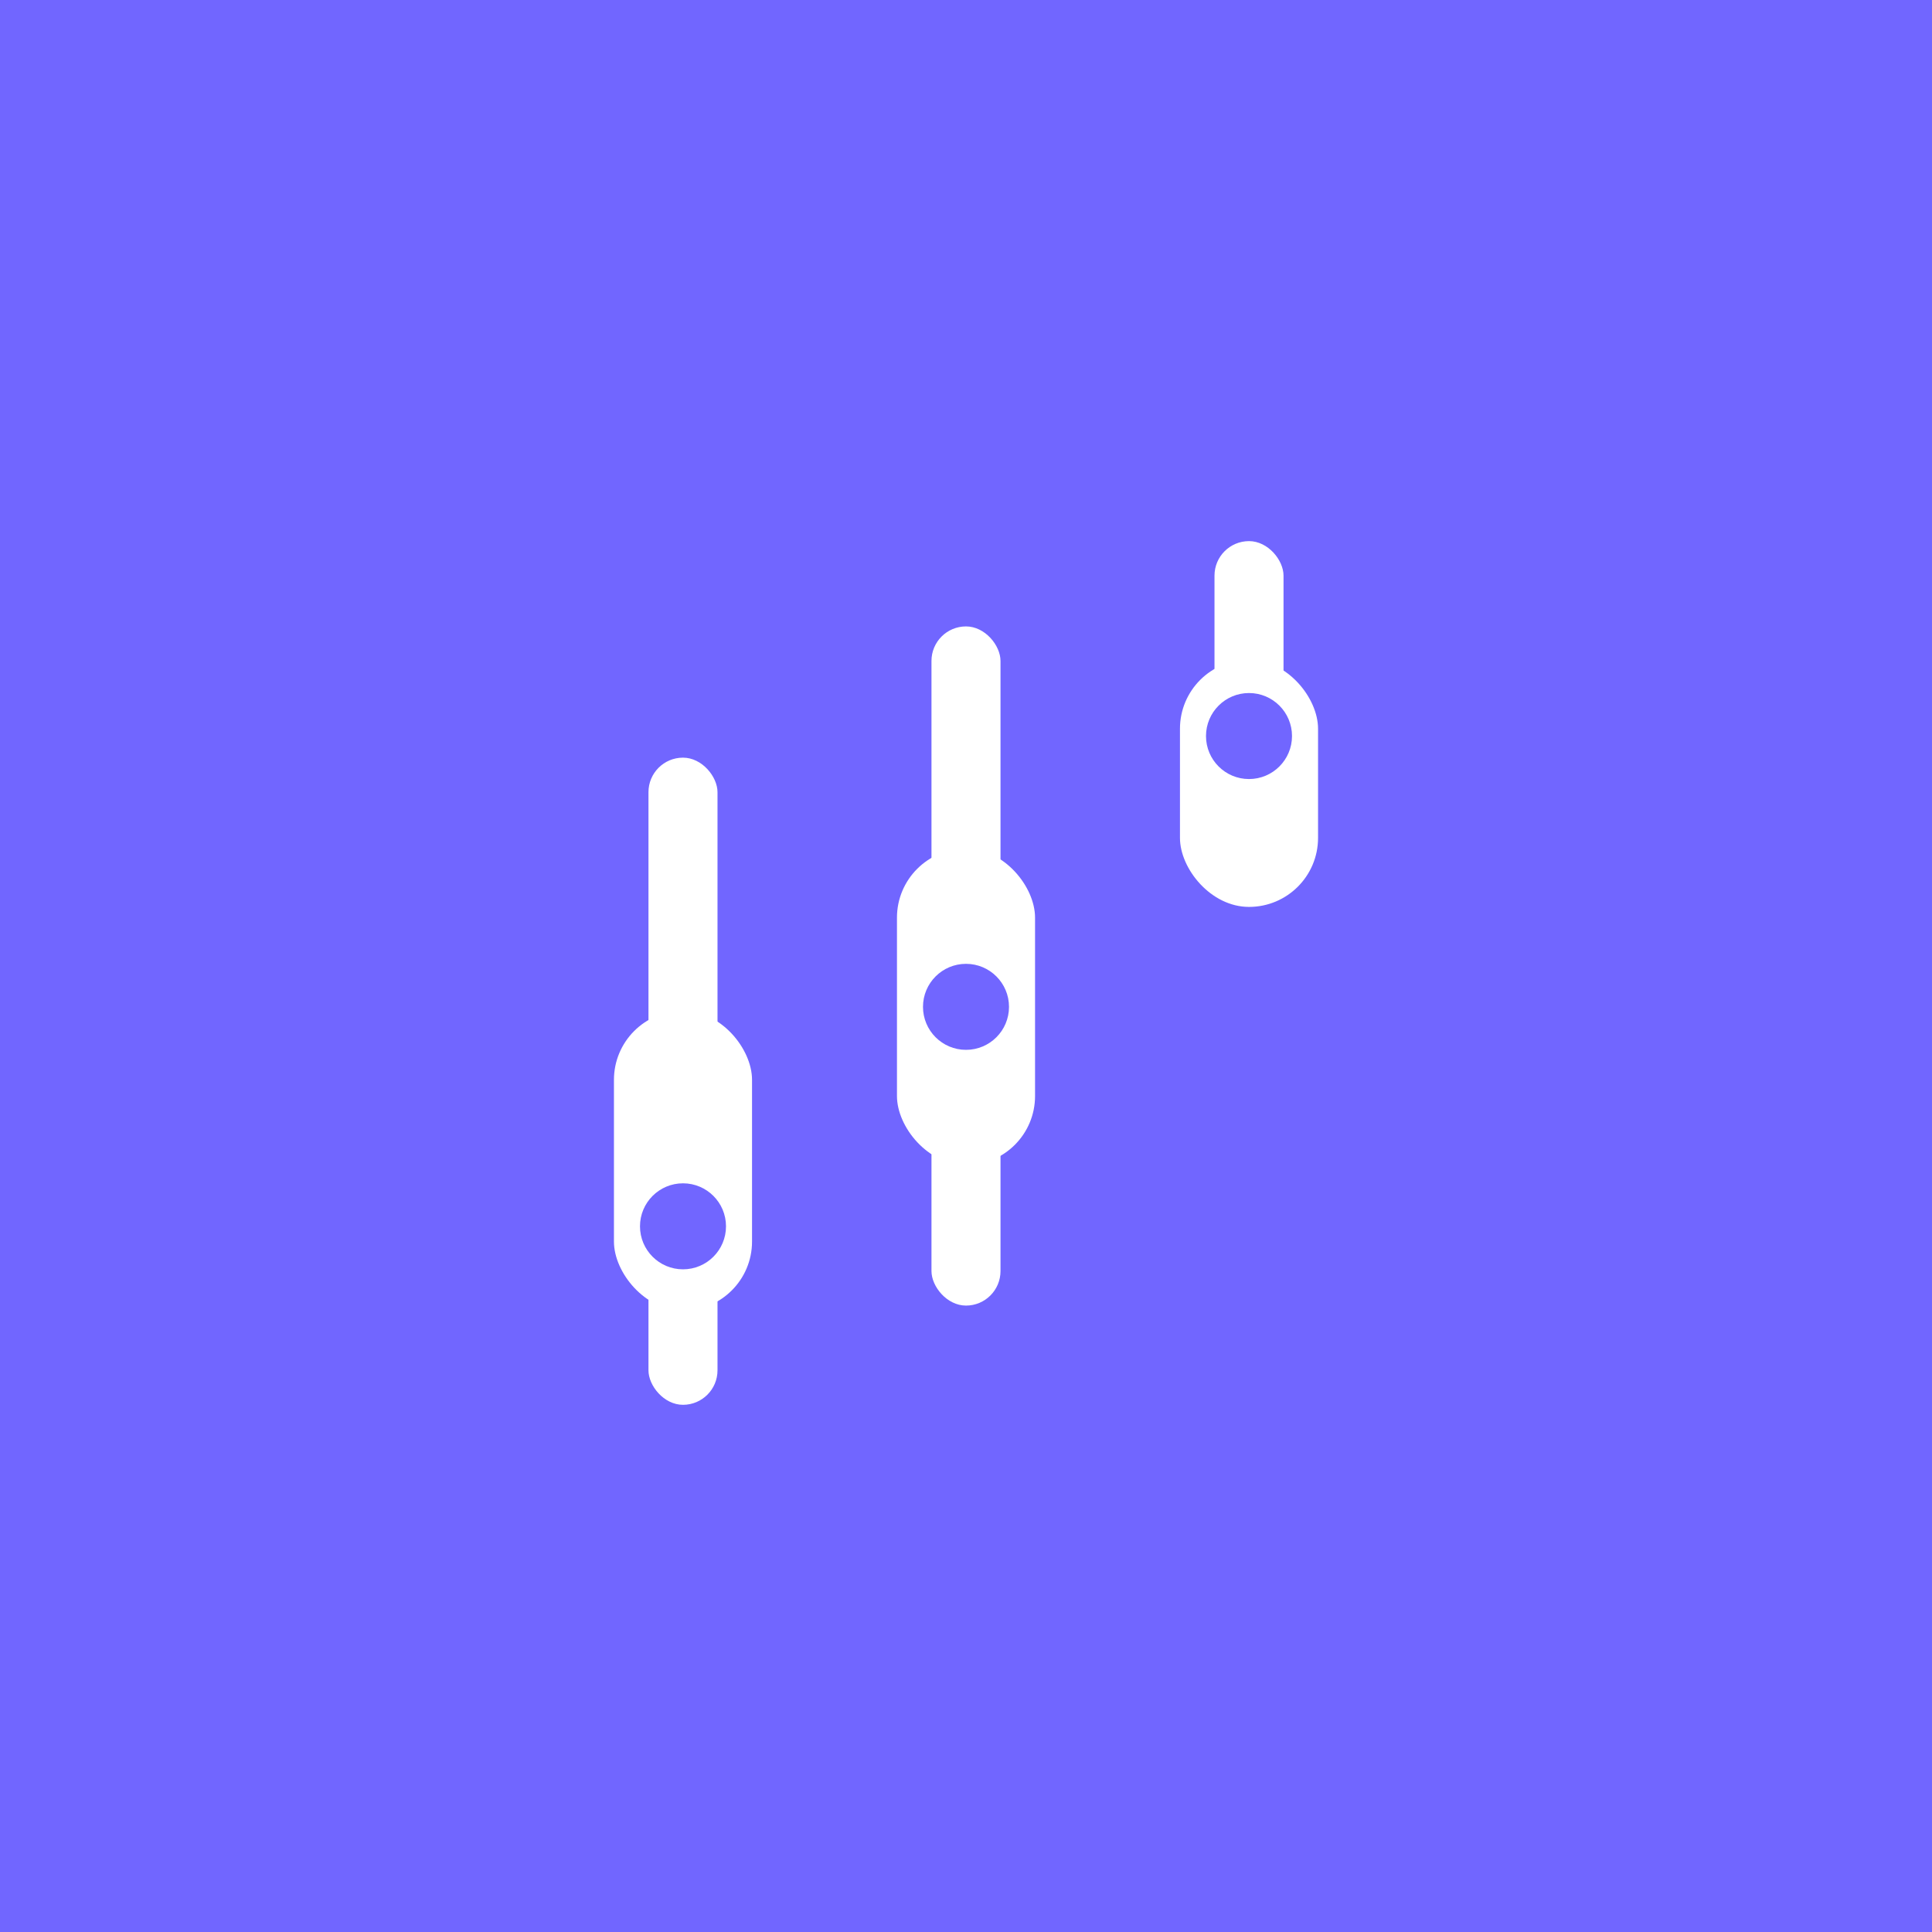 <?xml version="1.0" encoding="UTF-8" standalone="no"?>
<!-- Created with Inkscape (http://www.inkscape.org/) -->

<svg
   id="svg2"
   viewBox="0 0 108 108"
   version="1.0"
   sodipodi:docname="icon-inkscape.svg"
   width="1024"
   height="1024"
   inkscape:version="1.4.2 (ebf0e940d0, 2025-05-08)"
   inkscape:export-filename="icon-fg.svg"
   inkscape:export-xdpi="9.2159996"
   inkscape:export-ydpi="9.2159996"
   xmlns:inkscape="http://www.inkscape.org/namespaces/inkscape"
   xmlns:sodipodi="http://sodipodi.sourceforge.net/DTD/sodipodi-0.dtd"
   xmlns="http://www.w3.org/2000/svg"
   xmlns:svg="http://www.w3.org/2000/svg"
   xmlns:rdf="http://www.w3.org/1999/02/22-rdf-syntax-ns#"
   xmlns:cc="http://creativecommons.org/ns#"
   xmlns:dc="http://purl.org/dc/elements/1.1/">
  <defs
     id="defs1">
    <filter
       inkscape:collect="always"
       style="color-interpolation-filters:sRGB"
       id="filter2"
       x="-0.177"
       y="-0.255"
       width="1.354"
       height="1.51">
      <feGaussianBlur
         inkscape:collect="always"
         stdDeviation="1.095"
         id="feGaussianBlur2" />
    </filter>
    <filter
       inkscape:label="Button"
       inkscape:menu="Bevels"
       inkscape:menu-tooltip="Soft bevel, slightly depressed middle"
       style="color-interpolation-filters:sRGB;"
       id="filter10"
       x="-0.621"
       y="-0.895"
       width="2.242"
       height="2.789">
      <feGaussianBlur
         stdDeviation="2.3"
         in="SourceAlpha"
         result="result0"
         id="feGaussianBlur7" />
      <feMorphology
         in="SourceAlpha"
         radius="6.5"
         result="result1"
         id="feMorphology7" />
      <feGaussianBlur
         stdDeviation="7"
         in="result1"
         id="feGaussianBlur8" />
      <feColorMatrix
         values="1 0 0 0 0 0 1 0 0 0 0 0 1 0 0 0 0 0 0.3 0"
         result="result91"
         id="feColorMatrix8" />
      <feComposite
         in="result0"
         operator="out"
         result="result2"
         in2="result91"
         id="feComposite8" />
      <feDiffuseLighting
         surfaceScale="10"
         id="feDiffuseLighting8">
        <feDistantLight
           azimuth="225"
           elevation="45"
           id="feDistantLight8" />
      </feDiffuseLighting>
      <feBlend
         in2="SourceGraphic"
         mode="multiply"
         id="feBlend8" />
      <feComposite
         in2="SourceAlpha"
         operator="in"
         result="result3"
         id="feComposite9" />
      <feGaussianBlur
         stdDeviation="1"
         in="result3"
         result="result4"
         id="feGaussianBlur9" />
      <feComposite
         in2="result3"
         operator="atop"
         id="feComposite10" />
    </filter>
  </defs>
  <sodipodi:namedview
     id="namedview1"
     pagecolor="#ffffff"
     bordercolor="#666666"
     borderopacity="1.0"
     inkscape:showpageshadow="2"
     inkscape:pageopacity="0.0"
     inkscape:pagecheckerboard="0"
     inkscape:deskcolor="#d1d1d1"
     showgrid="false"
     inkscape:zoom="0.84926531"
     inkscape:cx="431.54948"
     inkscape:cy="578.73552"
     inkscape:window-width="1920"
     inkscape:window-height="1131"
     inkscape:window-x="0"
     inkscape:window-y="0"
     inkscape:window-maximized="1"
     inkscape:current-layer="svg2"
     showguides="true"
     inkscape:document-units="px">
    <inkscape:page
       x="0"
       y="0"
       width="108"
       height="108"
       id="page1"
       margin="0"
       bleed="0"
       inkscape:export-filename="icon.png"
       inkscape:export-xdpi="96"
       inkscape:export-ydpi="96" />
    <inkscape:page
       x="208.441"
       y="-218.24"
       width="246.21"
       height="499.124"
       id="page2"
       margin="0"
       bleed="0"
       inkscape:export-filename="splash2.png"
       inkscape:export-xdpi="96"
       inkscape:export-ydpi="96" />
    <sodipodi:guide
       position="21,122.871"
       orientation="-1,0"
       id="guide6"
       inkscape:locked="false"
       inkscape:label=""
       inkscape:color="rgb(0,134,229)" />
    <sodipodi:guide
       position="87,108.81"
       orientation="-1,0"
       id="guide7"
       inkscape:locked="false"
       inkscape:label=""
       inkscape:color="rgb(0,134,229)" />
    <sodipodi:guide
       position="-2.002,87"
       orientation="0,1"
       id="guide8"
       inkscape:locked="false"
       inkscape:label=""
       inkscape:color="rgb(0,134,229)" />
    <sodipodi:guide
       position="-2.776,21"
       orientation="0,1"
       id="guide9"
       inkscape:locked="false"
       inkscape:label=""
       inkscape:color="rgb(0,134,229)" />
    <sodipodi:guide
       position="54,116.314"
       orientation="-1,0"
       id="guide13"
       inkscape:locked="false"
       inkscape:label=""
       inkscape:color="rgb(0,134,229)" />
  </sodipodi:namedview>
  <rect
     style="fill:#7166ff;fill-opacity:1;stroke:none;stroke-width:1.512;stroke-linecap:round"
     id="rect1"
     width="108"
     height="108"
     x="0"
     y="0"
     ry="0"
     rx="0"
     inkscape:label="bg"
     sodipodi:insensitive="true" />
  <path
     id="path2396"
     style="fill:#e6e6e6;stroke-width:1"
     d="m 139.384,21 c -0.054,0 -1.15,1.119 -2.435,2.487 l -2.336,2.487 -3.93,-2.36 c -3.711,-2.228 -3.933,-2.342 -3.971,-2.047 -0.022,0.172 0.08,1.752 0.225,3.511 0.146,1.759 0.264,3.426 0.264,3.703 0,0.777 -0.835,1.937 -2.769,3.842 -2.313,2.28 -2.297,2.244 -2.305,5.138 -0.007,2.27 -0.015,2.334 -0.428,3.532 -0.552,1.6 -1.187,2.741 -3.255,5.844 -1.99,2.985 -2.514,3.941 -3.063,5.578 -1.147,3.423 -0.227,6.376 2.415,7.751 0.968,0.503 1.887,0.735 2.925,0.735 h 0.7 l 4.9e-4,0.417 c 0.001,0.843 0.797,1.638 1.641,1.638 0.638,0 1.535,-0.385 2.147,-0.925 0.762,-0.672 1.377,-1.586 2.451,-3.644 1.921,-3.682 2.789,-4.466 7.87,-7.108 2.66,-1.383 4.151,-2.259 5.63,-3.31 l 0.792,-0.564 0.107,0.744 c 0.187,1.317 0.112,4.493 -0.136,5.658 -0.483,2.272 -1.48,4.583 -2.782,6.452 -1.524,2.184 -5.157,6.076 -6.6,8.937 -1.591,3.416 -1.951,6.042 -1.799,7.848 0.113,0.909 0.668,1.861 2.206,1.87 8.995,0.029 31.427,0.068 35.017,0.047 1.824,-0.014 2.53,-1.57 2.489,-3.21 -0.152,-4.704 -2.463,-22.772 -5.159,-30.842 -1.928,-5.767 -3.908,-9.286 -6.946,-12.337 -3.289,-3.304 -7.198,-5.061 -11.752,-5.285 -1.191,-0.059 -3.014,0.063 -3.879,0.258 -0.059,0.013 -0.81,-1.522 -1.671,-3.412 -0.859,-1.89 -1.607,-3.436 -1.661,-3.436 z m -9.987,14.282 c 0.545,-0.019 1.014,0.124 1.014,0.393 0,0.399 -1.042,1.909 -1.929,2.795 -0.733,0.732 -1.229,1.094 -2.055,1.503 -0.599,0.295 -1.224,0.575 -1.388,0.62 -0.362,0.1 -0.411,0.206 1.033,-2.223 1.183,-1.99 1.643,-2.552 2.348,-2.873 0.297,-0.134 0.651,-0.203 0.978,-0.214 z m -10.571,17.572 c 0.723,-0.001 1.438,0.722 1.438,1.451 0,0.17 -0.13,0.502 -0.289,0.737 -0.159,0.236 -0.919,0.862 -1.688,1.39 l -1.399,0.961 0.062,-1.282 c 0.049,-1.017 0.13,-1.431 0.395,-2.009 0.35,-0.766 0.922,-1.247 1.481,-1.249 z"
     sodipodi:nodetypes="scccccsccccccscssccccccccccccccccccssccccccscscccccccs" />
  <rect
     style="fill:#f2f2f2;fill-opacity:1;stroke:none;stroke-width:1.512;stroke-linecap:round"
     id="rect4"
     width="150.595"
     height="150.595"
     x="183.977"
     y="-283.94"
     ry="443.056"
     rx="443.056"
     transform="rotate(45)" />
  <rect
     style="fill:#e6e6e6;fill-opacity:1;stroke:none;stroke-width:1.512;stroke-linecap:round"
     id="rect5"
     width="122.981"
     height="122.981"
     x="197.783"
     y="-270.133"
     ry="225.754"
     rx="239.665"
     transform="rotate(45)" />
  <rect
     style="fill:#ff7c66;fill-opacity:1;stroke:none;stroke-width:1.512;stroke-linecap:round"
     id="rect6"
     width="98.145"
     height="98.145"
     x="281.794"
     y="-13.271"
     ry="177.064"
     rx="177.064" />
  <path
     id="path6"
     style="fill:#e6e6e6;stroke-width:1"
     d="m 327.551,-1.384 c -0.074,0 -1.581,1.539 -3.35,3.421 l -3.213,3.421 -5.406,-3.246 c -5.104,-3.064 -5.409,-3.222 -5.462,-2.815 -0.03,0.237 0.109,2.41 0.309,4.829 0.201,2.419 0.364,4.711 0.364,5.093 0,1.069 -1.148,2.664 -3.808,5.284 -3.181,3.136 -3.159,3.086 -3.171,7.066 -0.01,3.121 -0.021,3.21 -0.589,4.858 -0.76,2.201 -1.633,3.77 -4.477,8.038 -2.736,4.105 -3.458,5.42 -4.212,7.672 -1.577,4.708 -0.312,8.769 3.322,10.661 1.331,0.692 2.595,1.011 4.023,1.011 h 0.963 l 6.8e-4,0.574 c 0.001,1.159 1.096,2.252 2.256,2.252 0.878,0 2.111,-0.53 2.953,-1.272 1.048,-0.924 1.894,-2.182 3.371,-5.012 2.643,-5.065 3.835,-6.142 10.824,-9.776 3.659,-1.903 5.709,-3.107 7.743,-4.552 l 1.09,-0.776 0.147,1.023 c 0.258,1.811 0.154,6.179 -0.187,7.781 -0.664,3.125 -2.035,6.303 -3.826,8.873 -2.096,3.003 -7.093,8.357 -9.078,12.292 -2.189,4.698 -2.16,17.885 -1.742,22.854 l 53.12,-4.45 0.727,-7.414 c -0.417,-12.938 -3.349,-33.294 -7.057,-44.393 -2.652,-7.932 -5.376,-12.772 -9.553,-16.968 -4.524,-4.544 -9.9,-6.961 -16.164,-7.269 -1.638,-0.081 -4.146,0.087 -5.335,0.355 -0.081,0.018 -1.115,-2.093 -2.298,-4.692 -1.182,-2.599 -2.21,-4.726 -2.284,-4.726 z M 313.815,18.259 c 0.75,-0.026 1.395,0.171 1.395,0.54 0,0.549 -1.433,2.625 -2.653,3.844 -1.009,1.007 -1.691,1.505 -2.826,2.067 -0.823,0.406 -1.683,0.791 -1.909,0.853 -0.498,0.138 -0.565,0.283 1.42,-3.058 1.627,-2.736 2.259,-3.51 3.229,-3.952 0.408,-0.185 0.896,-0.279 1.345,-0.295 z m -14.539,24.168 c 0.994,-0.002 1.978,0.993 1.978,1.996 0,0.233 -0.179,0.69 -0.397,1.014 -0.219,0.325 -1.263,1.185 -2.322,1.911 l -1.924,1.321 0.085,-1.763 c 0.068,-1.399 0.179,-1.968 0.543,-2.763 0.482,-1.053 1.268,-1.715 2.037,-1.717 z"
     sodipodi:nodetypes="scccccsccccccscsscccccccccccccccccssscccccscscccccc" />
  <circle
     style="display:none;opacity:1;fill:none;stroke:#000000;stroke-width:0.399;stroke-linecap:round;stroke-linejoin:round;stroke-dasharray:0.399, 1.196;stroke-dashoffset:0"
     id="path3"
     cx="54"
     cy="54"
     r="33"
     sodipodi:insensitive="true"
     inkscape:label="bounding circle" />
  <path
     style="opacity:0.202;mix-blend-mode:normal;fill:none;stroke:#000000;stroke-width:7.972;stroke-linecap:round;stroke-linejoin:round;stroke-dasharray:none;filter:url(#filter2)"
     d="m 123.38,-35.731 11.758,-15.908 15.044,6.225 10.548,-16.254"
     id="path4"
     sodipodi:nodetypes="cccc" />
  <path
     style="fill:none;stroke:#ffffff;stroke-width:7.972;stroke-linecap:round;stroke-linejoin:round;stroke-dasharray:none"
     d="m 123.143,-35.447 11.758,-15.908 15.044,6.225 10.548,-16.254"
     id="path5"
     sodipodi:nodetypes="cccc" />
  <path
     style="opacity:0.08;fill:none;stroke:#ffffff;stroke-width:9.966;stroke-linecap:round;stroke-linejoin:round;stroke-dasharray:none;filter:url(#filter10)"
     d="m 122.97,-35.361 11.758,-15.908 15.044,6.225 10.548,-16.254"
     id="path8"
     sodipodi:nodetypes="cccc" />
  <rect
     style="opacity:1;fill:#ffffff;stroke:none;stroke-width:0.399;stroke-linecap:round;stroke-linejoin:round;stroke-dasharray:none;stroke-dashoffset:0"
     id="rect15"
     width="7.719"
     height="16.758"
     x="34.32"
     y="56.505"
     rx="3.859"
     ry="3.859" />
  <rect
     style="opacity:1;fill:#ffffff;stroke:none;stroke-width:0.399;stroke-linecap:round;stroke-linejoin:round;stroke-dasharray:none;stroke-dashoffset:0"
     id="rect16"
     width="3.859"
     height="36.177"
     x="36.25"
     y="42.353"
     rx="1.93"
     ry="1.93" />
  <circle
     style="opacity:1;mix-blend-mode:normal;fill:#7166ff;fill-opacity:1;stroke:none;stroke-width:0.399;stroke-linecap:round;stroke-linejoin:round;stroke-dasharray:none;stroke-dashoffset:0"
     id="circle16"
     cx="38.18"
     cy="68.552"
     r="2.404" />
  <rect
     style="opacity:1;fill:#ffffff;stroke:none;stroke-width:0.399;stroke-linecap:round;stroke-linejoin:round;stroke-dasharray:none;stroke-dashoffset:0"
     id="rect17"
     width="7.719"
     height="13.818"
     x="65.961"
     y="36.879"
     rx="3.859"
     ry="3.859" />
  <rect
     style="opacity:1;fill:#ffffff;stroke:none;stroke-width:0.399;stroke-linecap:round;stroke-linejoin:round;stroke-dasharray:none;stroke-dashoffset:0"
     id="rect18"
     width="3.859"
     height="18.885"
     x="67.891"
     y="30.249"
     rx="1.93"
     ry="1.93" />
  <circle
     style="opacity:1;fill:#7166ff;fill-opacity:1;stroke:none;stroke-width:0.399;stroke-linecap:round;stroke-linejoin:round;stroke-dasharray:none;stroke-dashoffset:0"
     id="circle18"
     cx="69.82"
     cy="41.145"
     r="2.404" />
  <rect
     style="opacity:1;fill:#ffffff;stroke:none;stroke-width:0.399;stroke-linecap:round;stroke-linejoin:round;stroke-dasharray:none;stroke-dashoffset:0"
     id="rect19"
     width="7.719"
     height="17.688"
     x="50.141"
     y="47.439"
     rx="3.859"
     ry="3.859" />
  <rect
     style="opacity:1;fill:#ffffff;stroke:none;stroke-width:0.399;stroke-linecap:round;stroke-linejoin:round;stroke-dasharray:none;stroke-dashoffset:0"
     id="rect20"
     width="3.859"
     height="37.966"
     x="52.07"
     y="35.017"
     rx="1.93"
     ry="1.93" />
  <circle
     style="opacity:1;fill:#7166ff;fill-opacity:1;stroke:none;stroke-width:0.399;stroke-linecap:round;stroke-linejoin:round;stroke-dasharray:none;stroke-dashoffset:0"
     id="circle20"
     cx="54"
     cy="56.283"
     r="2.404" />
</svg>
